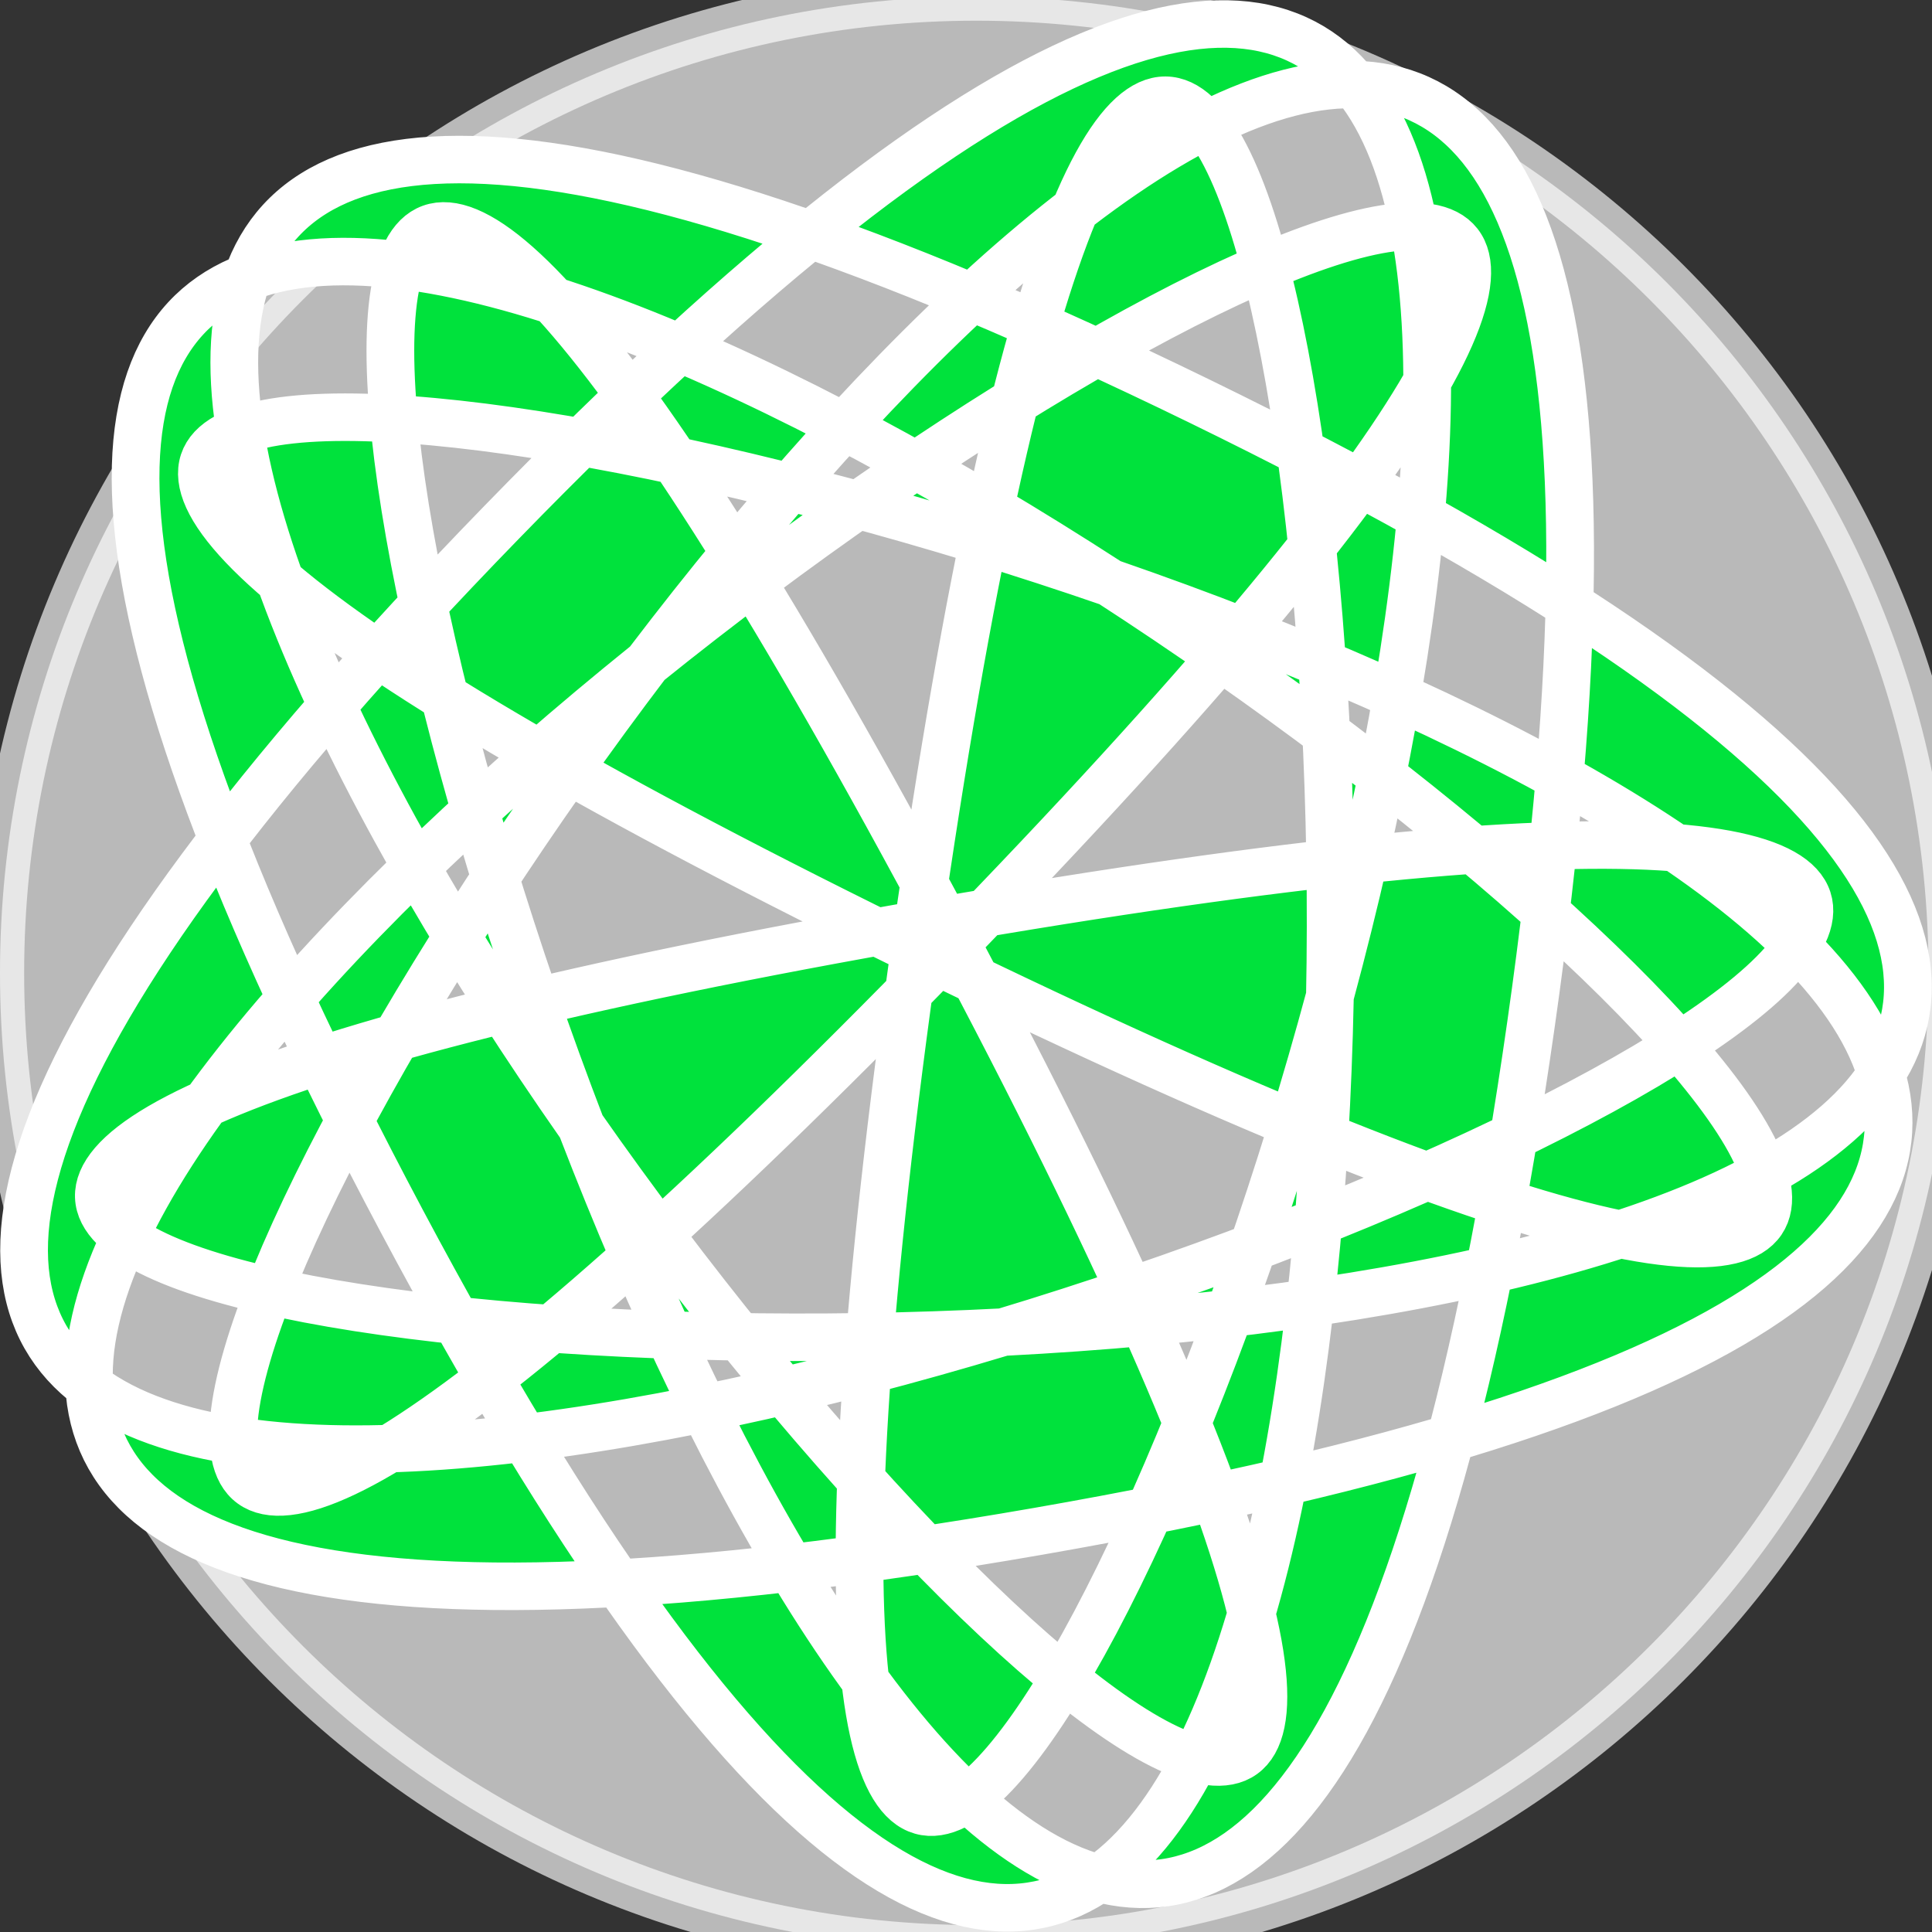 <?xml version="1.0" encoding="UTF-8" standalone="no"?>
<!-- Created with Inkscape (http://www.inkscape.org/) -->

<svg
   xmlns:dc="http://purl.org/dc/elements/1.1/"
   xmlns:cc="http://creativecommons.org/ns#"
   xmlns:rdf="http://www.w3.org/1999/02/22-rdf-syntax-ns#"
   xmlns:svg="http://www.w3.org/2000/svg"
   xmlns="http://www.w3.org/2000/svg"
   xmlns:sodipodi="http://sodipodi.sourceforge.net/DTD/sodipodi-0.dtd"
   xmlns:inkscape="http://www.inkscape.org/namespaces/inkscape"
   width="200"
   height="200"
   id="svg2"
   version="1.1"
   inkscape:version="0.48.1 "
   sodipodi:docname="quintship.svg"
   inkscape:export-filename="C:\Users\Curuinor\Dropbox\Projects\fkit\quintship.png"
   inkscape:export-xdpi="26.071213"
   inkscape:export-ydpi="26.071213">
  <rect width="100%" height="100%" fill="#333333" stroke="none"/>
  <defs
     id="defs4" />
  <sodipodi:namedview
     id="base"
     pagecolor="#ffffff"
     bordercolor="#666666"
     borderopacity="1.0"
     inkscape:pageopacity="0.0"
     inkscape:pageshadow="2"
     inkscape:zoom="1.4"
     inkscape:cx="-59.438775"
     inkscape:cy="81.798598"
     inkscape:document-units="px"
     inkscape:current-layer="layer1"
     showgrid="false"
     inkscape:window-width="1920"
     inkscape:window-height="1005"
     inkscape:window-x="-9"
     inkscape:window-y="-9"
     inkscape:window-maximized="1" />
  <g
     inkscape:label="Layer 1"
     inkscape:groupmode="layer"
     id="layer1"
     transform="translate(0,-852.362)">
    <path
       sodipodi:type="arc"
       style="opacity:0.657;fill:#ffffff;fill-opacity:1;fill-rule:evenodd;stroke:#ffffff;stroke-width:5;stroke-linecap:square;stroke-linejoin:miter;stroke-miterlimit:4;stroke-opacity:1;stroke-dasharray:none;stroke-dashoffset:0"
       id="path2985"
       sodipodi:cx="101.07143"
       sodipodi:cy="100.71429"
       sodipodi:rx="101.07143"
       sodipodi:ry="101.07143"
       d="m 202.143,100.714 c 0,55.82 -45.251,101.071 -101.071,101.071 C 45.251,201.786 0,156.534 0,100.714 0,44.894 45.251,-0.357 101.071,-0.357 c 55.82,0 101.071,45.251 101.071,101.071 z"
       transform="translate(0,852.362)"
       inkscape:export-xdpi="30.416414"
       inkscape:export-ydpi="30.416414" />
    <path
       sodipodi:type="star"
       style="fill:#00e23c;fill-opacity:1;fill-rule:evenodd;stroke:#ffffff;stroke-width:5;stroke-linecap:square;stroke-linejoin:miter;stroke-miterlimit:4;stroke-opacity:1;stroke-dasharray:none;stroke-dashoffset:0"
       id="path2983"
       sodipodi:sides="5"
       sodipodi:cx="5.7142859"
       sodipodi:cy="36.42857"
       sodipodi:r1="1.8942785"
       sodipodi:r2="63.142616"
       sodipodi:arg1="0.76939953"
       sodipodi:arg2="1.3977181"
       inkscape:flatsided="false"
       inkscape:rounded="-5"
       inkscape:randomized="0"
       d="M 7.075,37.746 C 221.422,-183.571 -286.909,151.688 16.588,98.628 320.086,45.568 -271.841,-97.335 4.881,38.13 281.604,173.595 -194.329,-206.256 -50.08,65.991 94.168,338.238 47.162,-268.878 3.839,36.162 -39.484,341.202 174.704,-228.818 -39.643,-7.5 -253.99,213.818 308.886,-18.497 5.388,34.563 -298.11,87.622 310.199,115.182 33.477,-20.283 -243.246,-155.749 151.637,307.789 7.388,35.542 -136.861,-236.705 24.906,350.347 68.23,45.307 111.553,-259.732 -207.272,259.064 7.075,37.746 z"
       transform="matrix(0.988,0,0,0.984,91.074,913.835)"
       inkscape:transform-center-x="-0.90646964"
       inkscape:transform-center-y="0.7706012" />
  </g>
</svg>
